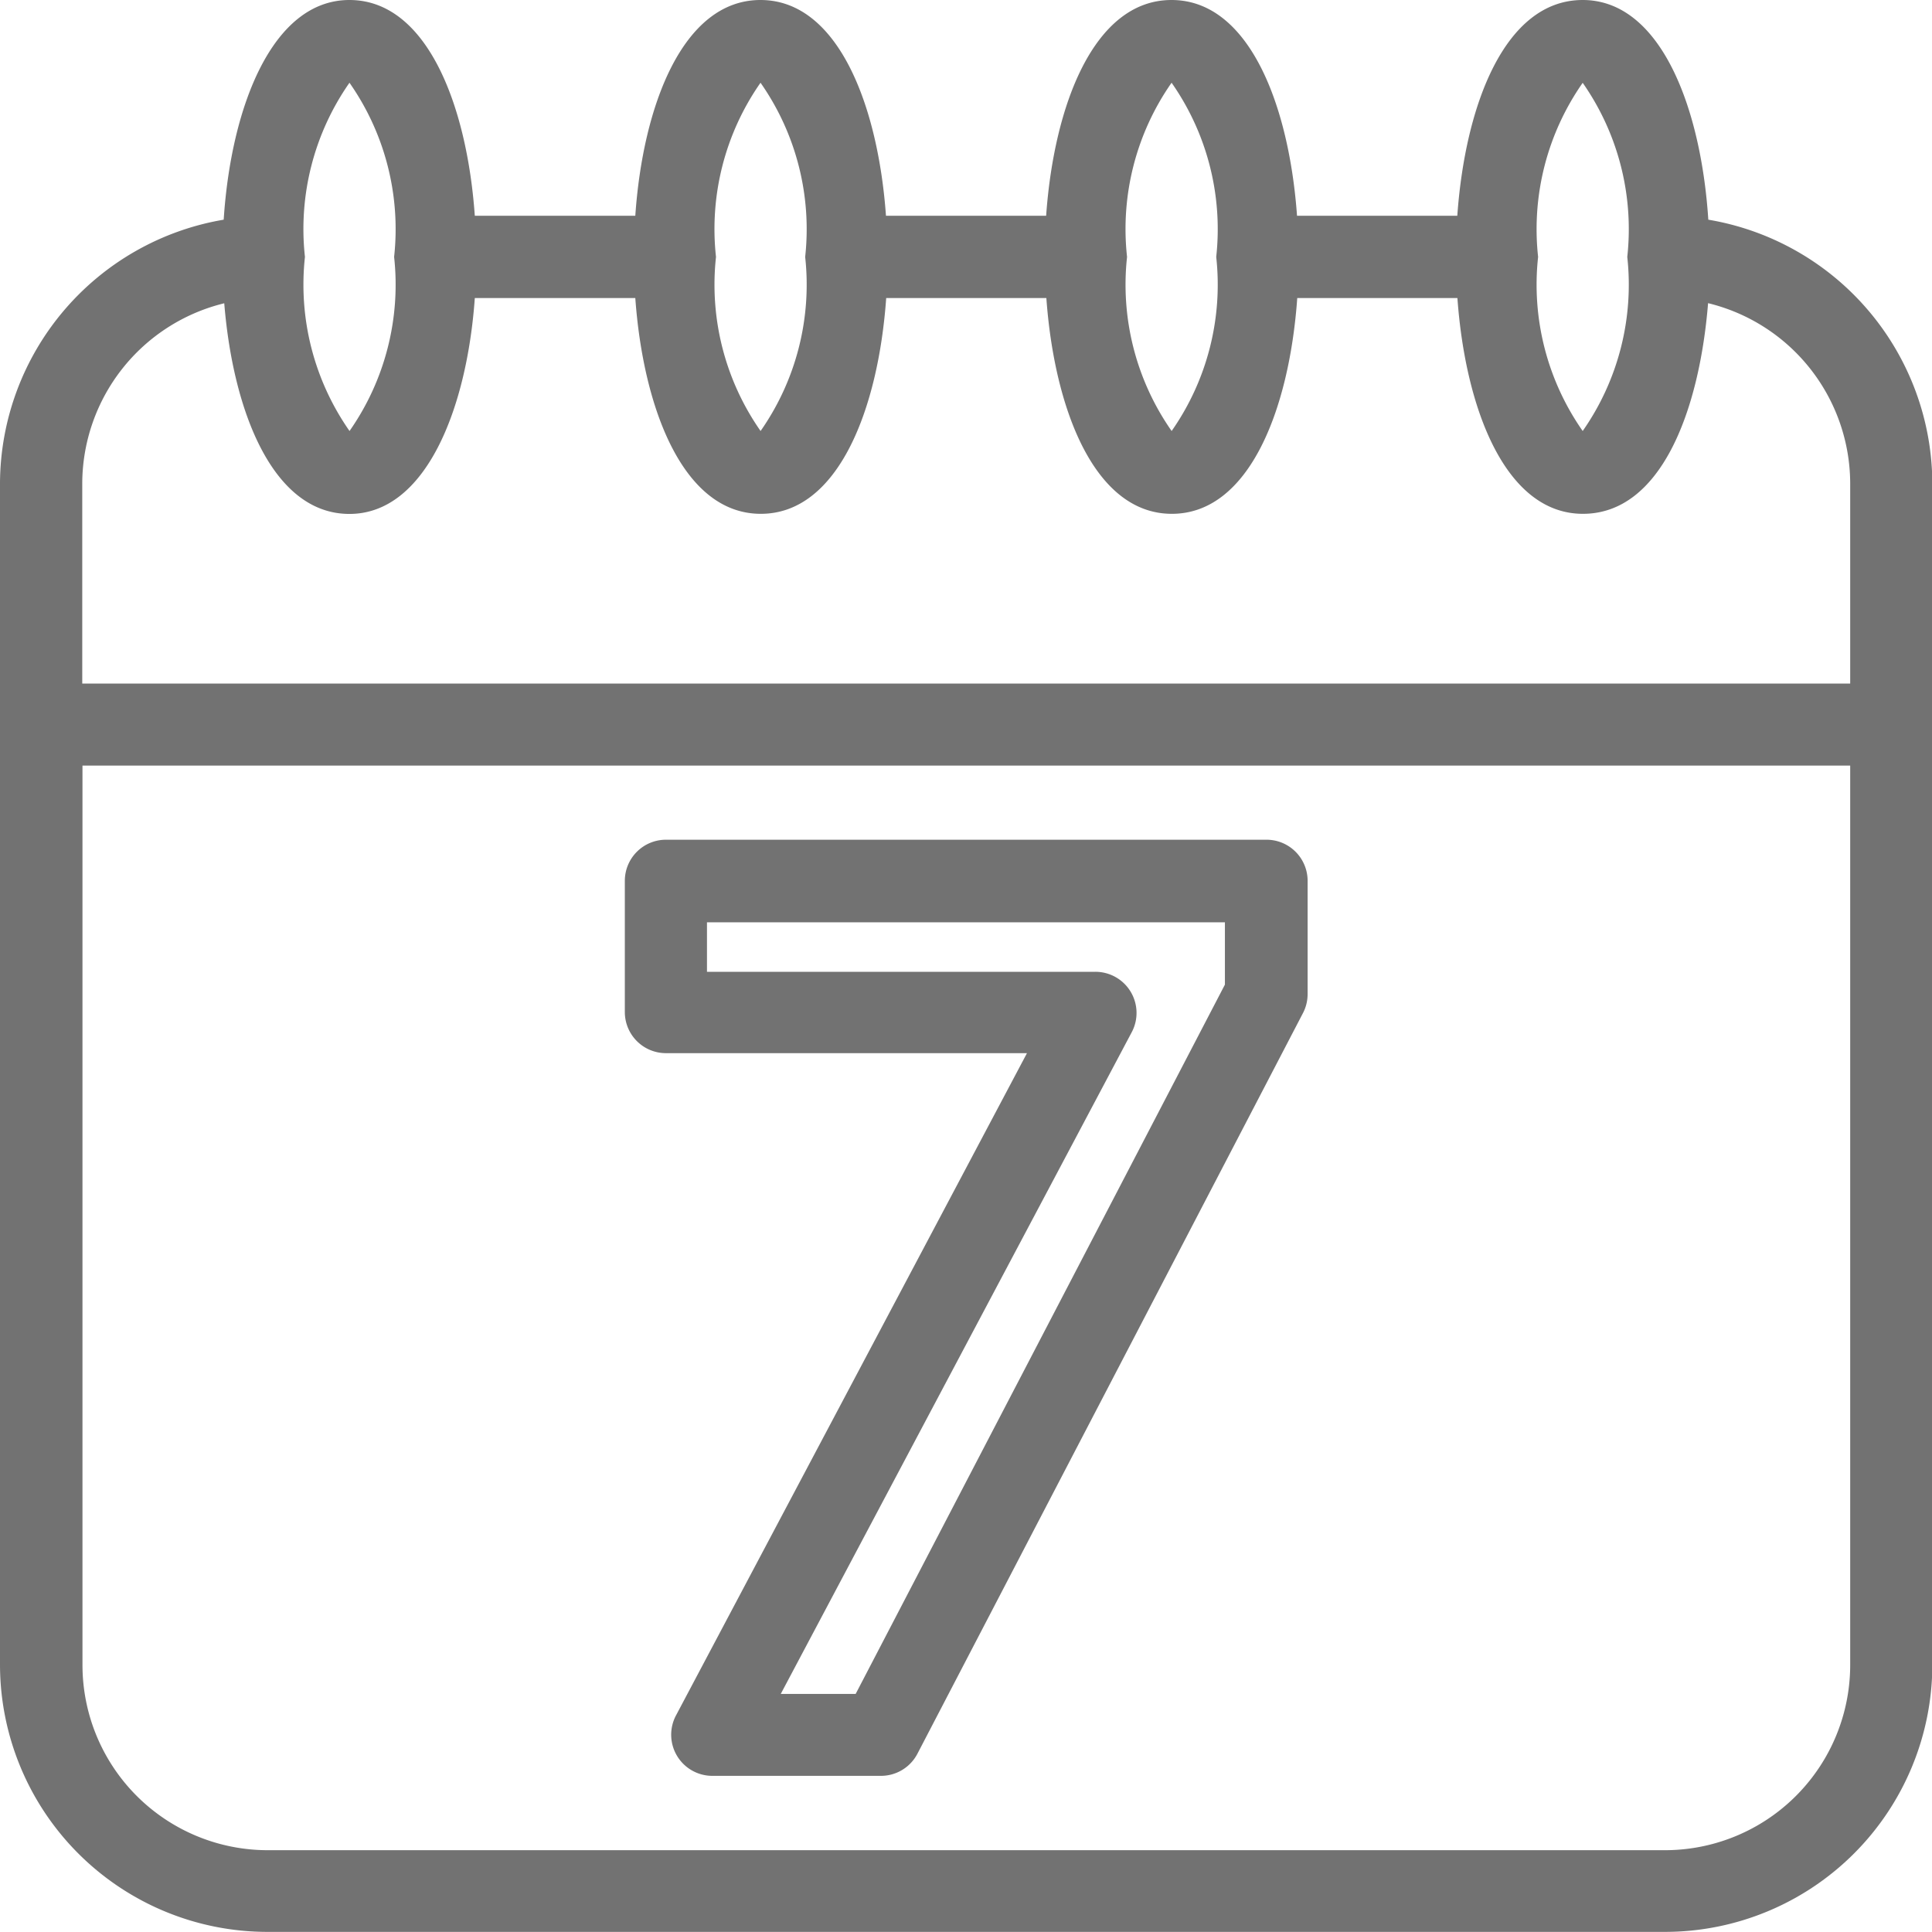 <svg xmlns="http://www.w3.org/2000/svg" width="17.334" height="17.334" viewBox="0 0 17.334 17.334">
  <g id="_3556093_calendar_date_day_ui_icon" data-name="3556093_calendar_date_day_ui_icon" transform="translate(-3 -3)">
    <path id="Path_565" data-name="Path 565" d="M18.327,4.971C18.262,3.968,17.9,3,17.2,3s-1.055.946-1.125,1.936H14.637C14.566,3.946,14.208,3,13.511,3s-1.055.946-1.125,1.936H10.949C10.878,3.946,10.519,3,9.823,3S8.768,3.946,8.7,4.936H7.26C7.19,3.946,6.831,3,6.135,3s-1.063.968-1.128,1.971A2.409,2.409,0,0,0,3,7.333v10.6a2.4,2.4,0,0,0,2.4,2.4H17.937a2.4,2.4,0,0,0,2.4-2.4V7.333A2.409,2.409,0,0,0,18.327,4.971ZM17.2,3.743a2.29,2.29,0,0,1,.4,1.562,2.29,2.29,0,0,1-.4,1.562,2.29,2.29,0,0,1-.4-1.562A2.29,2.29,0,0,1,17.2,3.743Zm-3.688,0a2.29,2.29,0,0,1,.4,1.562,2.29,2.29,0,0,1-.4,1.562,2.29,2.29,0,0,1-.4-1.562A2.29,2.29,0,0,1,13.511,3.743Zm-3.688,0a2.29,2.29,0,0,1,.4,1.562,2.29,2.29,0,0,1-.4,1.562,2.29,2.29,0,0,1-.4-1.562A2.29,2.29,0,0,1,9.823,3.743Zm-3.688,0a2.29,2.29,0,0,1,.4,1.562,2.29,2.29,0,0,1-.4,1.562,2.29,2.29,0,0,1-.4-1.562A2.29,2.29,0,0,1,6.135,3.743ZM5.012,5.721c.079.973.437,1.89,1.123,1.89S7.19,6.664,7.26,5.674H8.7c.071.99.429,1.936,1.126,1.936s1.055-.946,1.125-1.936h1.437c.071.99.429,1.936,1.126,1.936s1.055-.946,1.125-1.936h1.437c.071.99.429,1.936,1.126,1.936s1.044-.916,1.123-1.89A1.669,1.669,0,0,1,19.6,7.333v1.8H3.738v-1.8A1.669,1.669,0,0,1,5.012,5.721ZM17.937,19.6H5.4a1.662,1.662,0,0,1-1.66-1.66V9.869H19.6v8.068A1.662,1.662,0,0,1,17.937,19.6Z" fill="#727272"/>
    <path id="Path_566" data-name="Path 566" d="M39.154,43.854H33.77a.369.369,0,0,0-.369.369V45.4a.369.369,0,0,0,.369.369h3.239L33.86,51.711a.369.369,0,0,0,.326.542H35.7a.369.369,0,0,0,.327-.2l3.458-6.643a.37.37,0,0,0,.042-.17V44.223A.369.369,0,0,0,39.154,43.854Zm-.369,1.3-3.313,6.364H34.8l3.149-5.937a.369.369,0,0,0-.326-.542H34.138v-.444h4.647v.559Z" transform="translate(-24.795 -33.32)" fill="#727272"/>
  </g>
</svg>
